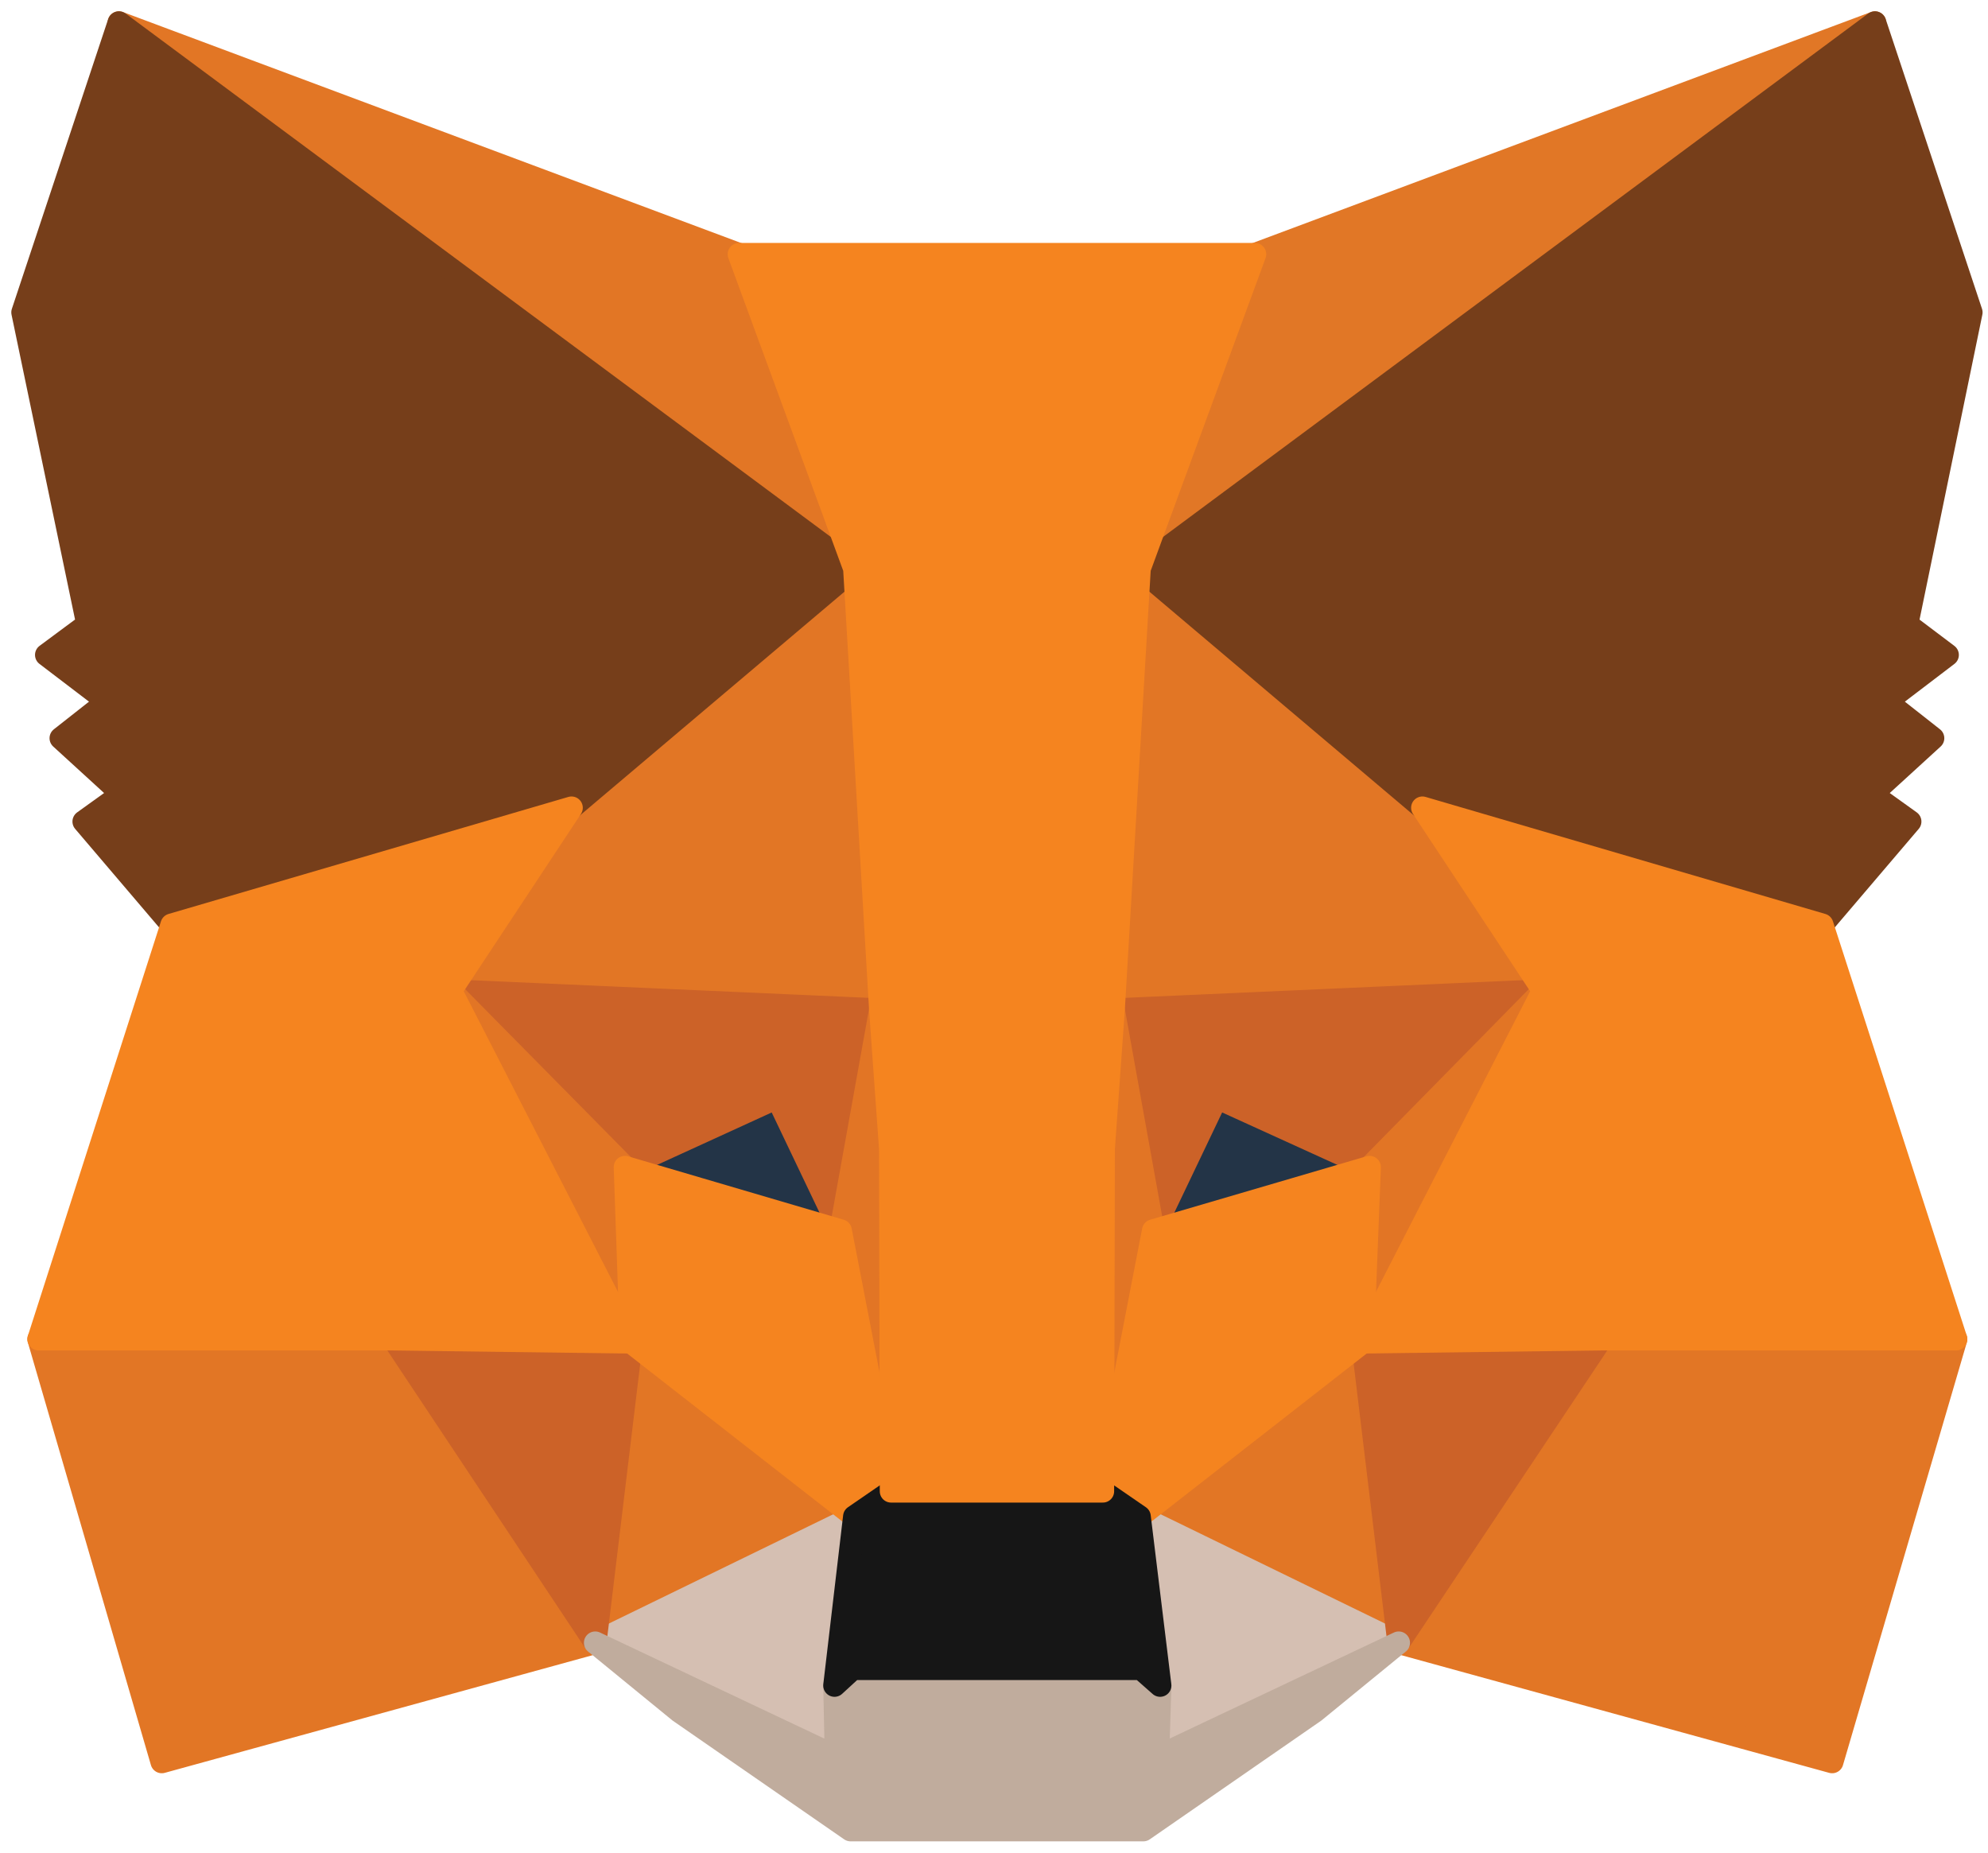 <svg width="88" height="82" viewBox="0 0 88 82" fill="none" xmlns="http://www.w3.org/2000/svg">
  <path d="M82.996 1L49.289 26.007L55.549 11.253L82.996 1Z" fill="#E17726" stroke="#E17726" stroke-linecap="round" stroke-linejoin="round"/>
  <path d="M5.264 1L38.664 26.243L32.71 11.253L5.264 1Z" fill="#E27625" stroke="#E27625" stroke-linecap="round" stroke-linejoin="round"/>
  <path d="M70.881 58.97L61.914 72.71L81.101 77.986L86.584 59.273L70.881 58.97Z" fill="#E27625" stroke="#E27625" stroke-linecap="round" stroke-linejoin="round"/>
  <path d="M1.711 59.273L7.161 77.986L26.348 72.71L17.414 58.97L1.711 59.273Z" fill="#E27625" stroke="#E27625" stroke-linecap="round" stroke-linejoin="round"/>
  <path d="M25.296 35.753L19.949 43.843L38.969 44.69L38.326 24.213L25.296 35.753Z" fill="#E27625" stroke="#E27625" stroke-linecap="round" stroke-linejoin="round"/>
  <path d="M62.962 35.753L49.729 23.977L49.289 44.69L68.309 43.843L62.962 35.753Z" fill="#E27625" stroke="#E27625" stroke-linecap="round" stroke-linejoin="round"/>
  <path d="M26.348 72.71L37.821 67.124L27.938 59.41L26.348 72.71Z" fill="#E27625" stroke="#E27625" stroke-linecap="round" stroke-linejoin="round"/>
  <path d="M50.44 67.124L61.913 72.71L60.323 59.41L50.44 67.124Z" fill="#E27625" stroke="#E27625" stroke-linecap="round" stroke-linejoin="round"/>
  <path d="M61.913 72.71L50.44 67.123L51.353 74.603L51.253 77.75L61.913 72.71Z" fill="#D5BFB2" stroke="#D5BFB2" stroke-linecap="round" stroke-linejoin="round"/>
  <path d="M26.348 72.71L37.008 77.75L36.941 74.603L37.821 67.123L26.348 72.71Z" fill="#D5BFB2" stroke="#D5BFB2" stroke-linecap="round" stroke-linejoin="round"/>
  <path d="M37.209 54.467L27.666 51.66L34.399 48.58L37.209 54.467Z" fill="#233447" stroke="#233447" stroke-linecap="round" stroke-linejoin="round"/>
  <path d="M51.051 54.467L53.861 48.58L60.627 51.66L51.051 54.467Z" fill="#233447" stroke="#233447" stroke-linecap="round" stroke-linejoin="round"/>
  <path d="M26.347 72.71L28.004 58.97L17.414 59.273L26.347 72.71Z" fill="#CC6228" stroke="#CC6228" stroke-linecap="round" stroke-linejoin="round"/>
  <path d="M60.256 58.97L61.913 72.71L70.879 59.273L60.256 58.97Z" fill="#CC6228" stroke="#CC6228" stroke-linecap="round" stroke-linejoin="round"/>
  <path d="M68.309 43.844L49.289 44.69L51.049 54.467L53.859 48.58L60.626 51.66L68.309 43.844Z" fill="#CC6228" stroke="#CC6228" stroke-linecap="round" stroke-linejoin="round"/>
  <path d="M27.666 51.66L34.399 48.58L37.209 54.467L38.969 44.69L19.949 43.844L27.666 51.66Z" fill="#CC6228" stroke="#CC6228" stroke-linecap="round" stroke-linejoin="round"/>
  <path d="M19.949 43.844L27.936 59.41L27.666 51.66L19.949 43.844Z" fill="#E27525" stroke="#E27525" stroke-linecap="round" stroke-linejoin="round"/>
  <path d="M60.628 51.66L60.324 59.41L68.311 43.844L60.628 51.66Z" fill="#E27525" stroke="#E27525" stroke-linecap="round" stroke-linejoin="round"/>
  <path d="M38.971 44.69L37.211 54.467L39.444 66.007L39.918 50.814L38.971 44.69Z" fill="#E27525" stroke="#E27525" stroke-linecap="round" stroke-linejoin="round"/>
  <path d="M49.29 44.69L48.377 50.78L48.817 66.007L51.05 54.467L49.29 44.69Z" fill="#E27525" stroke="#E27525" stroke-linecap="round" stroke-linejoin="round"/>
  <path d="M51.05 54.467L48.816 66.007L50.44 67.124L60.323 59.41L60.626 51.66L51.05 54.467Z" fill="#F5841F" stroke="#F5841F" stroke-linecap="round" stroke-linejoin="round"/>
  <path d="M27.666 51.66L27.936 59.41L37.819 67.124L39.443 66.007L37.209 54.467L27.666 51.66Z" fill="#F5841F" stroke="#F5841F" stroke-linecap="round" stroke-linejoin="round"/>
  <path d="M51.254 77.75L51.354 74.603L50.511 73.86H37.751L36.941 74.603L37.008 77.75L26.348 72.71L30.071 75.753L37.651 81H50.611L58.191 75.753L61.914 72.71L51.254 77.75Z" fill="#C0AC9D" stroke="#C0AC9D" stroke-linecap="round" stroke-linejoin="round"/>
  <path d="M50.44 67.124L48.816 66.007H39.443L37.819 67.124L36.94 74.603L37.749 73.86H50.51L51.353 74.603L50.44 67.124Z" fill="#161616" stroke="#161616" stroke-linecap="round" stroke-linejoin="round"/>
  <path d="M84.416 27.633L87.26 13.827L82.996 1L50.44 25.163L62.963 35.753L80.659 40.933L84.553 36.363L82.859 35.147L85.566 32.673L83.503 31.05L86.21 28.987L84.416 27.633Z" fill="#763E1A" stroke="#763E1A" stroke-linecap="round" stroke-linejoin="round"/>
  <path d="M1 13.827L3.877 27.633L2.05 28.987L4.757 31.05L2.693 32.673L5.4 35.147L3.707 36.363L7.6 40.933L25.297 35.753L37.82 25.163L5.263 1L1 13.827Z" fill="#763E1A" stroke="#763E1A" stroke-linecap="round" stroke-linejoin="round"/>
  <path d="M80.661 40.933L62.964 35.753L68.311 43.843L60.324 59.41L70.881 59.273H86.584L80.661 40.933Z" fill="#F5841F" stroke="#F5841F" stroke-linecap="round" stroke-linejoin="round"/>
  <path d="M25.298 35.753L7.601 40.933L1.711 59.273H17.414L27.938 59.41L19.951 43.843L25.298 35.753Z" fill="#F5841F" stroke="#F5841F" stroke-linecap="round" stroke-linejoin="round"/>
  <path d="M49.291 44.69L50.441 25.163L55.551 11.253H32.711L37.821 25.163L38.971 44.69L39.411 50.846L39.444 66.006H48.818L48.851 50.846L49.291 44.69Z" fill="#F5841F" stroke="#F5841F" stroke-linecap="round" stroke-linejoin="round"/>
</svg>
